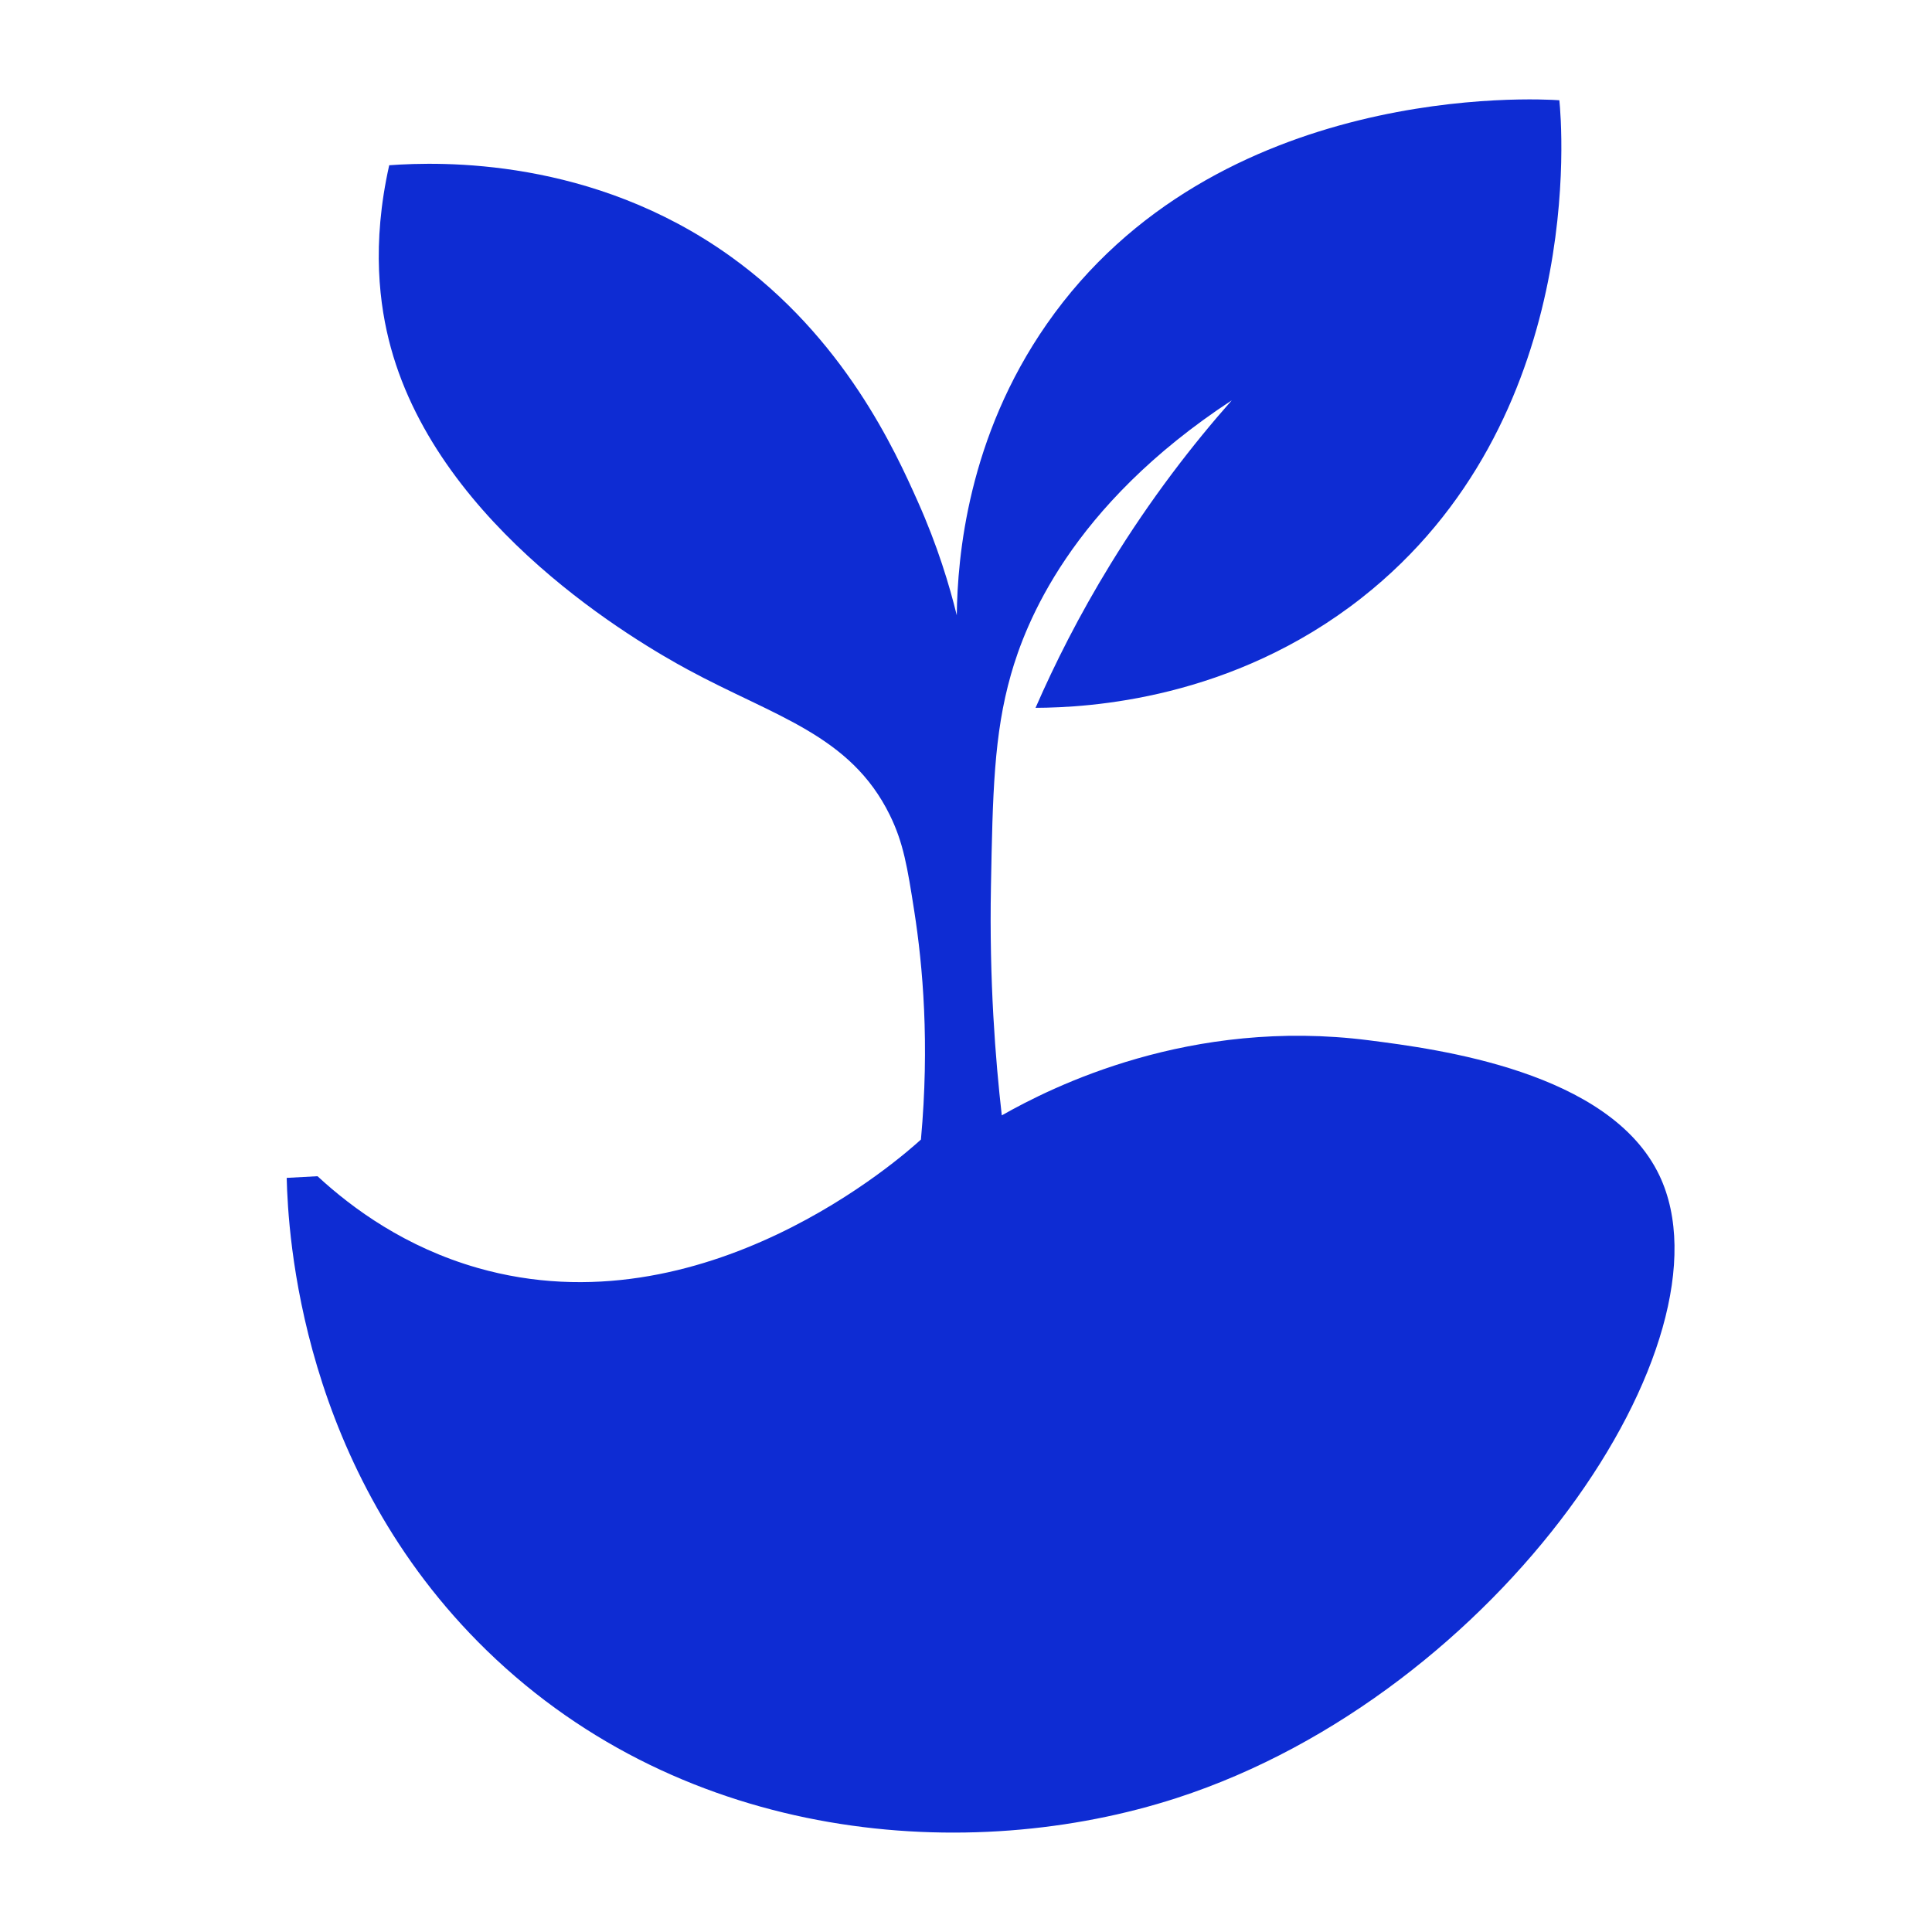 <?xml version="1.0" encoding="UTF-8"?>
<svg id="Capa_1" data-name="Capa 1" xmlns="http://www.w3.org/2000/svg" viewBox="0 0 2160 2160">
  <defs>
    <style>
      .cls-1 {
        fill: #0e2cd3;
      }
    </style>
  </defs>
  <g id="Capa_3" data-name="Capa 3">
    <path class="cls-1" d="m320.53,1316.9c1.56,62.03,15.12,325.53,223.63,528.33,222.79,216.68,540.46,239.89,771.53,164.93,360.73-117.02,627.63-511.28,539.51-696.06-55.57-116.53-248.28-141.23-324.58-151.01-200.12-25.65-354.65,52.14-410.61,83.92-7.09-62.12-14.11-150.28-12.11-256.25,1.94-103.03,3.19-169.47,22.36-236.68,15.9-55.75,65.74-187.76,246.93-306.56-43.09,48.7-90.4,109.45-135.58,183.1-35.08,57.19-62.44,111.66-83.86,160.74,59.72-.25,219.74-9.12,364.48-122.85,252.48-198.38,223.74-531.31,221.15-556.43-23.39-1.68-383.59-21.79-573.06,250.19-88.27,126.71-99.83,259.9-100.63,325.66-8.06-32.9-21.32-77.47-43.79-127.66-24.82-55.43-81.71-182.47-209.69-273.98-153.9-110.04-322.58-105.76-381.07-101.54-19.9,88.76-11.04,157.04,1.86,204.06,55.35,201.76,276.52,329.71,331.72,359.68,96.92,52.62,181.94,72.8,226.13,162.82,15.18,30.93,19.62,58.02,27.32,107.4,9.52,61.09,17.25,148.03,7.45,255.31-19.99,18.34-242.22,216.05-495.72,143.5-80.24-22.97-139.55-66.12-178.91-102.5-11.49.62-22.98,1.24-34.48,1.86Z"/>
  </g>
</svg>
